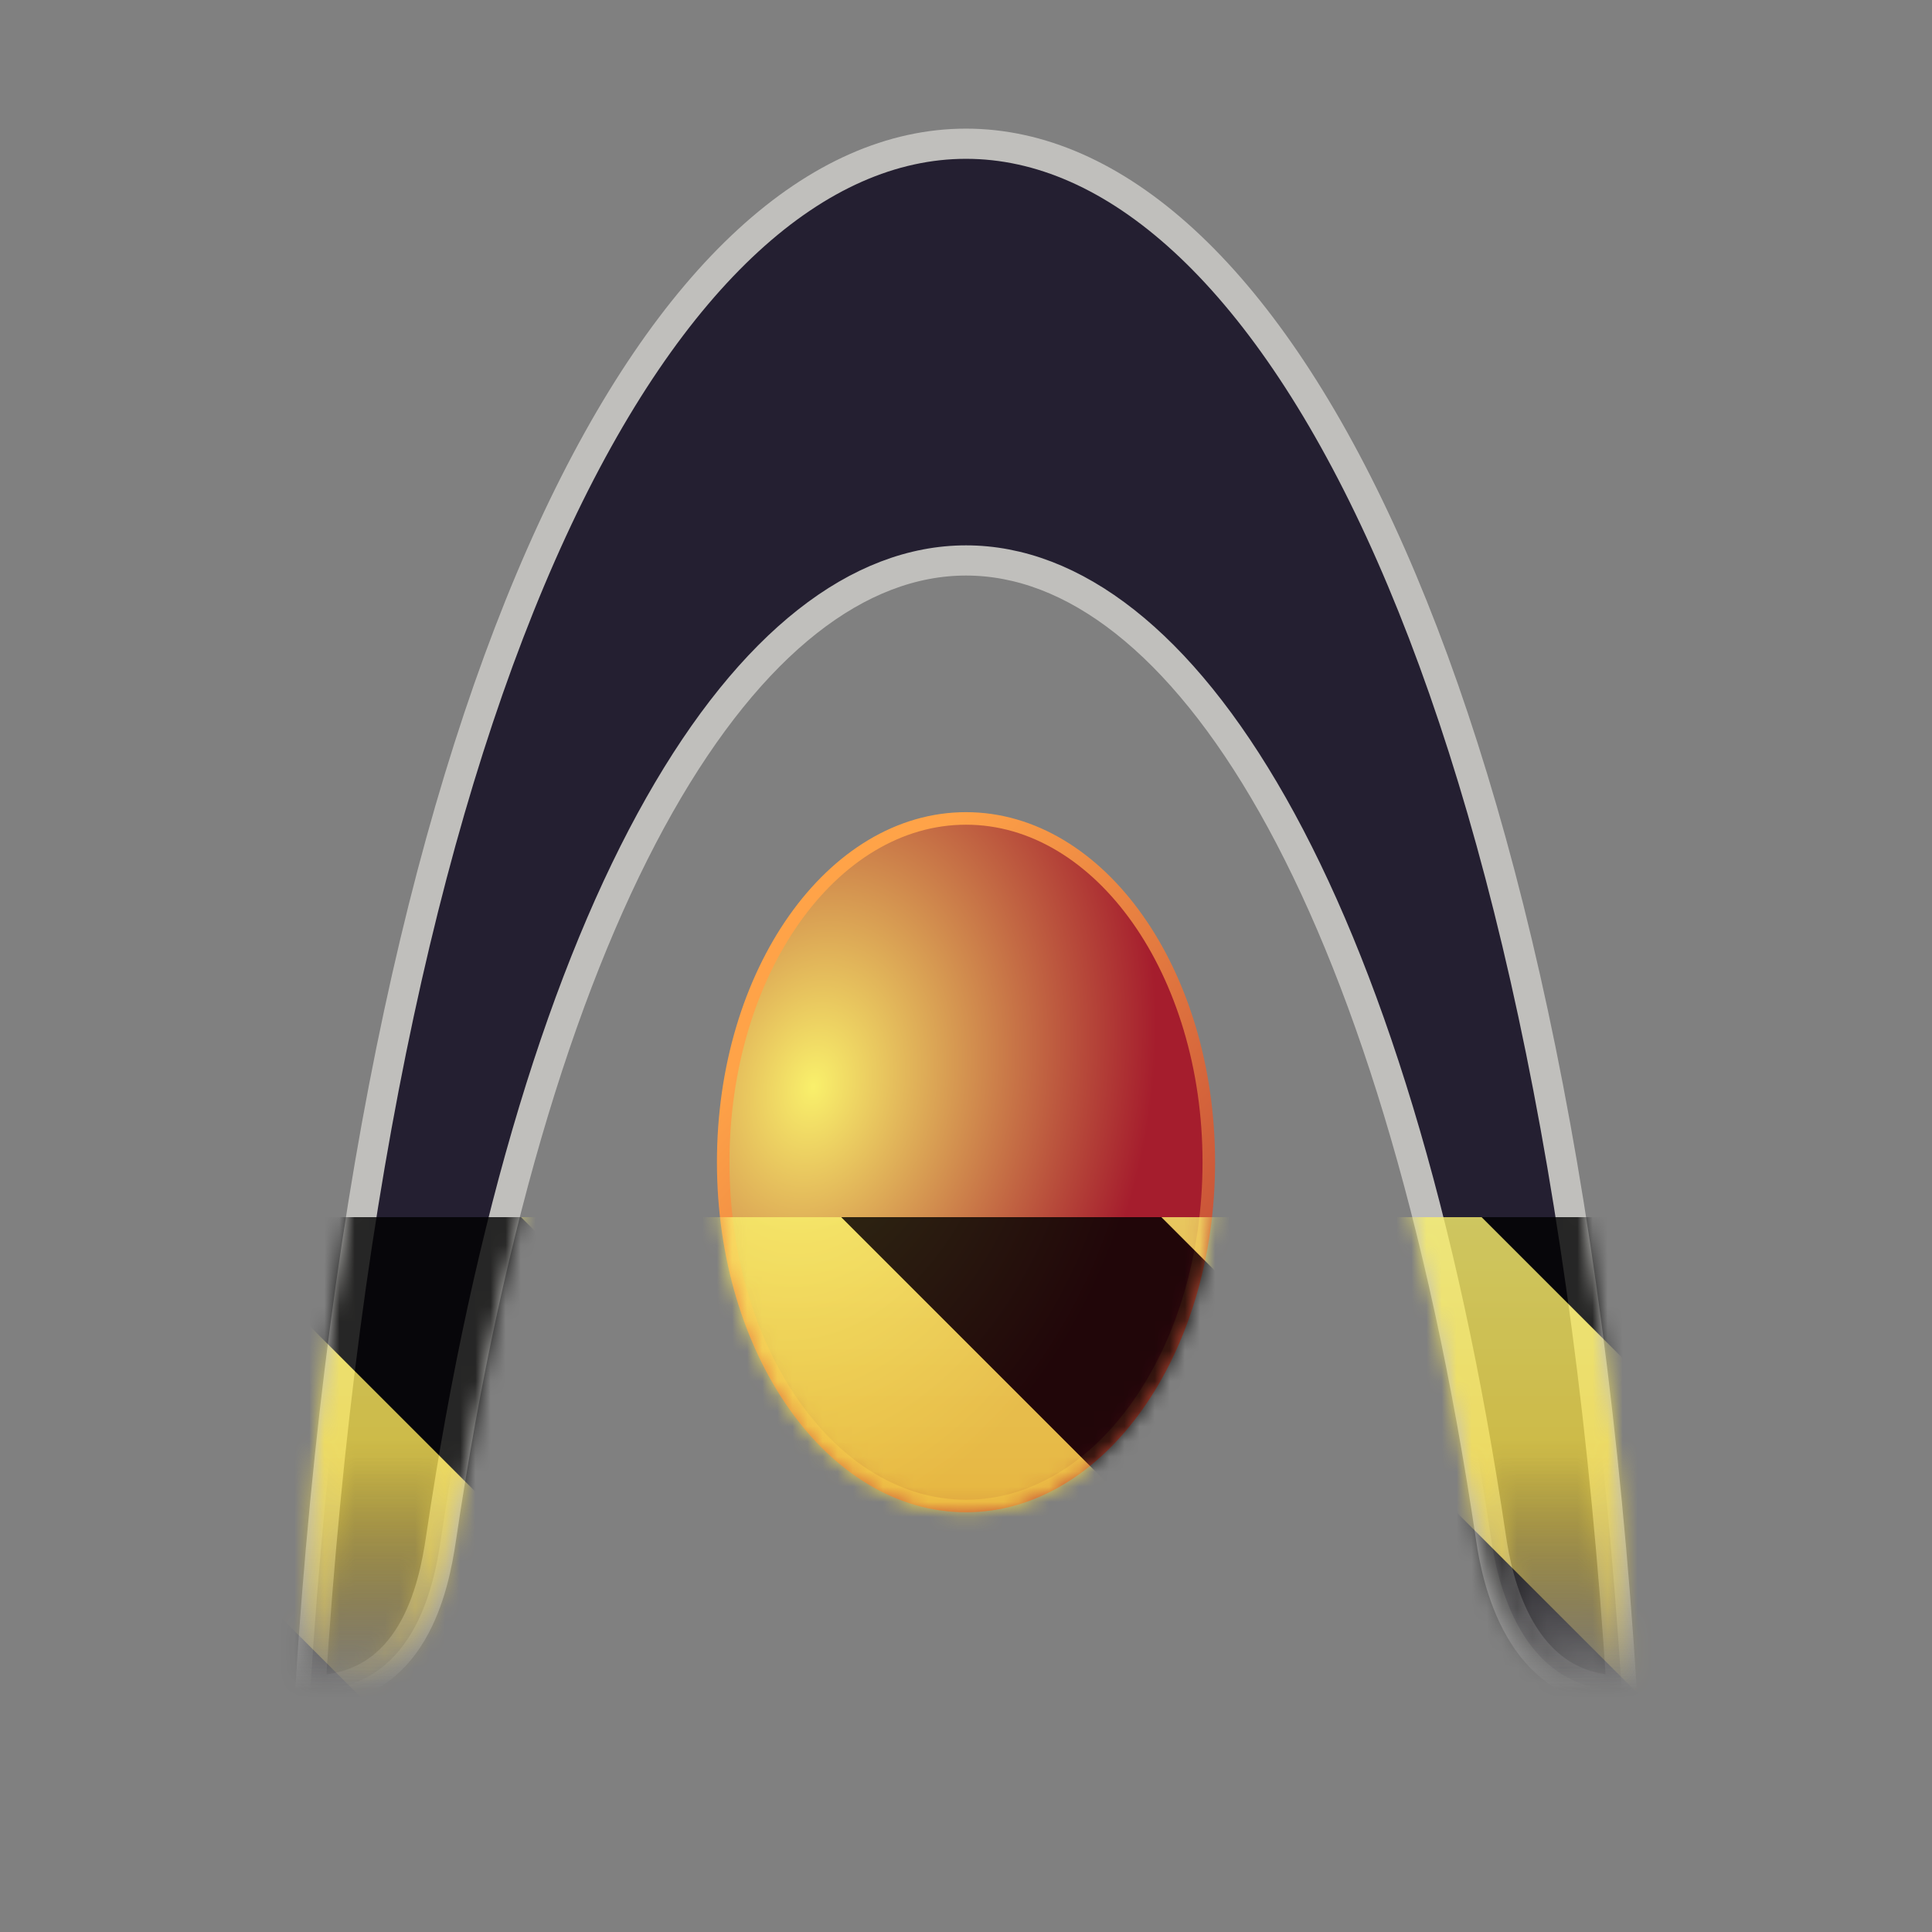 <?xml version="1.0" encoding="UTF-8"?>
<svg height="128px" viewBox="0 0 128 128" width="128px" xmlns="http://www.w3.org/2000/svg" xmlns:xlink="http://www.w3.org/1999/xlink">
    <rect x="0" y="0" width="128" height="128" fill="#808080" stroke="none"/>
    <linearGradient id="a" gradientUnits="userSpaceOnUse" x1="8" x2="8" y1="268" y2="284">
        <stop offset="0" stop-color="#241f31"/>
        <stop offset="1" stop-color="#241f31" stop-opacity="0"/>
    </linearGradient>
    <linearGradient id="b" gradientUnits="userSpaceOnUse" x1="64" x2="64" y1="268" y2="284">
        <stop offset="0" stop-color="#c0bfbc"/>
        <stop offset="1" stop-color="#f6f5f4" stop-opacity="0"/>
    </linearGradient>
    <radialGradient id="c" cx="54.194" cy="246.404" gradientTransform="matrix(1.633 0.602 -0.681 2.275 133.192 -349.203)" gradientUnits="userSpaceOnUse" r="12.85">
        <stop offset="0" stop-color="#f9f06b"/>
        <stop offset="1" stop-color="#a51d2d"/>
    </radialGradient>
    <linearGradient id="d" gradientTransform="matrix(1.323 0 0 1.098 -20.691 -23.894)" gradientUnits="userSpaceOnUse" x1="50.4" x2="85.163" y1="245.75" y2="270.335">
        <stop offset="0" stop-color="#ffa348"/>
        <stop offset="1" stop-color="#a51d2d"/>
    </linearGradient>
    <clipPath id="e">
        <rect height="128" width="128"/>
    </clipPath>
    <clipPath id="f">
        <rect height="128" width="128"/>
    </clipPath>
    <filter id="g" height="100%" width="100%" x="0%" y="0%">
        <feColorMatrix in="SourceGraphic" type="matrix" values="0 0 0 0 1 0 0 0 0 1 0 0 0 0 1 0 0 0 1 0"/>
    </filter>
    <mask id="h">
        <g clip-path="url(#f)" filter="url(#g)">
            <g clip-path="url(#e)">
                <path d="m 20.555 283.988 c 8.691 -136.621 78.203 -136.621 86.891 0 c -6.82 0.035 -8.281 -7.523 -8.652 -10.02 c -12.816 -86.449 -56.766 -86.449 -69.582 0 c -0.469 3.156 -1.832 10.055 -8.656 10.02 z m 0 0" fill="url(#a)" stroke="url(#b)" stroke-width="2" transform="matrix(1 0 0 1 0 -172)"/>
                <path d="m 80.086 249 c 0 12.578 -7.203 22.777 -16.086 22.777 s -16.086 -10.199 -16.086 -22.777 s 7.203 -22.777 16.086 -22.777 s 16.086 10.199 16.086 22.777 z m 0 0" fill="url(#c)" stroke="url(#d)" stroke-miterlimit="3" stroke-width="0.831" transform="matrix(1 0 0 1 0 -172)"/>
            </g>
        </g>
    </mask>
    <mask id="i">
        <g filter="url(#g)">
            <rect fill-opacity="0.8" height="128" width="128"/>
        </g>
    </mask>
    <linearGradient id="j" gradientTransform="matrix(0 0.37 -0.985 0 295.385 -30.36)" gradientUnits="userSpaceOnUse" x1="300" x2="428" y1="235" y2="235">
        <stop offset="0" stop-color="#f9f06b"/>
        <stop offset="1" stop-color="#f5c211"/>
    </linearGradient>
    <clipPath id="k">
        <rect height="128" width="128"/>
    </clipPath>
    <clipPath id="l">
        <rect height="128" width="128"/>
    </clipPath>
    <path d="m 20.555 283.988 c 8.691 -136.621 78.203 -136.621 86.891 0 c -6.82 0.035 -8.281 -7.523 -8.652 -10.02 c -12.816 -86.449 -56.766 -86.449 -69.582 0 c -0.469 3.156 -1.832 10.055 -8.656 10.02 z m 0 0" fill="url(#a)" stroke="url(#b)" stroke-width="2" transform="matrix(1 0 0 1 0 -172)"/>
    <path d="m 80.086 249 c 0 12.578 -7.203 22.777 -16.086 22.777 s -16.086 -10.199 -16.086 -22.777 s 7.203 -22.777 16.086 -22.777 s 16.086 10.199 16.086 22.777 z m 0 0" fill="url(#c)" stroke="url(#d)" stroke-miterlimit="3" stroke-width="0.831" transform="matrix(1 0 0 1 0 -172)"/>
    <g clip-path="url(#l)" mask="url(#h)">
        <g clip-path="url(#k)" mask="url(#i)">
            <path d="m 128 80.641 v 47.359 h -128 v -47.359 z m 0 0" fill="url(#j)"/>
            <path d="m 13.309 80.641 l 47.355 47.359 h 21.215 l -47.359 -47.359 z m 42.422 0 l 47.363 47.359 h 21.215 l -47.363 -47.359 z m 42.43 0 l 29.84 29.84 v -21.211 l -8.629 -8.629 z m -98.16 7.906 v 21.215 l 18.238 18.238 h 21.215 z m 0 0"/>
        </g>
    </g>
</svg>

